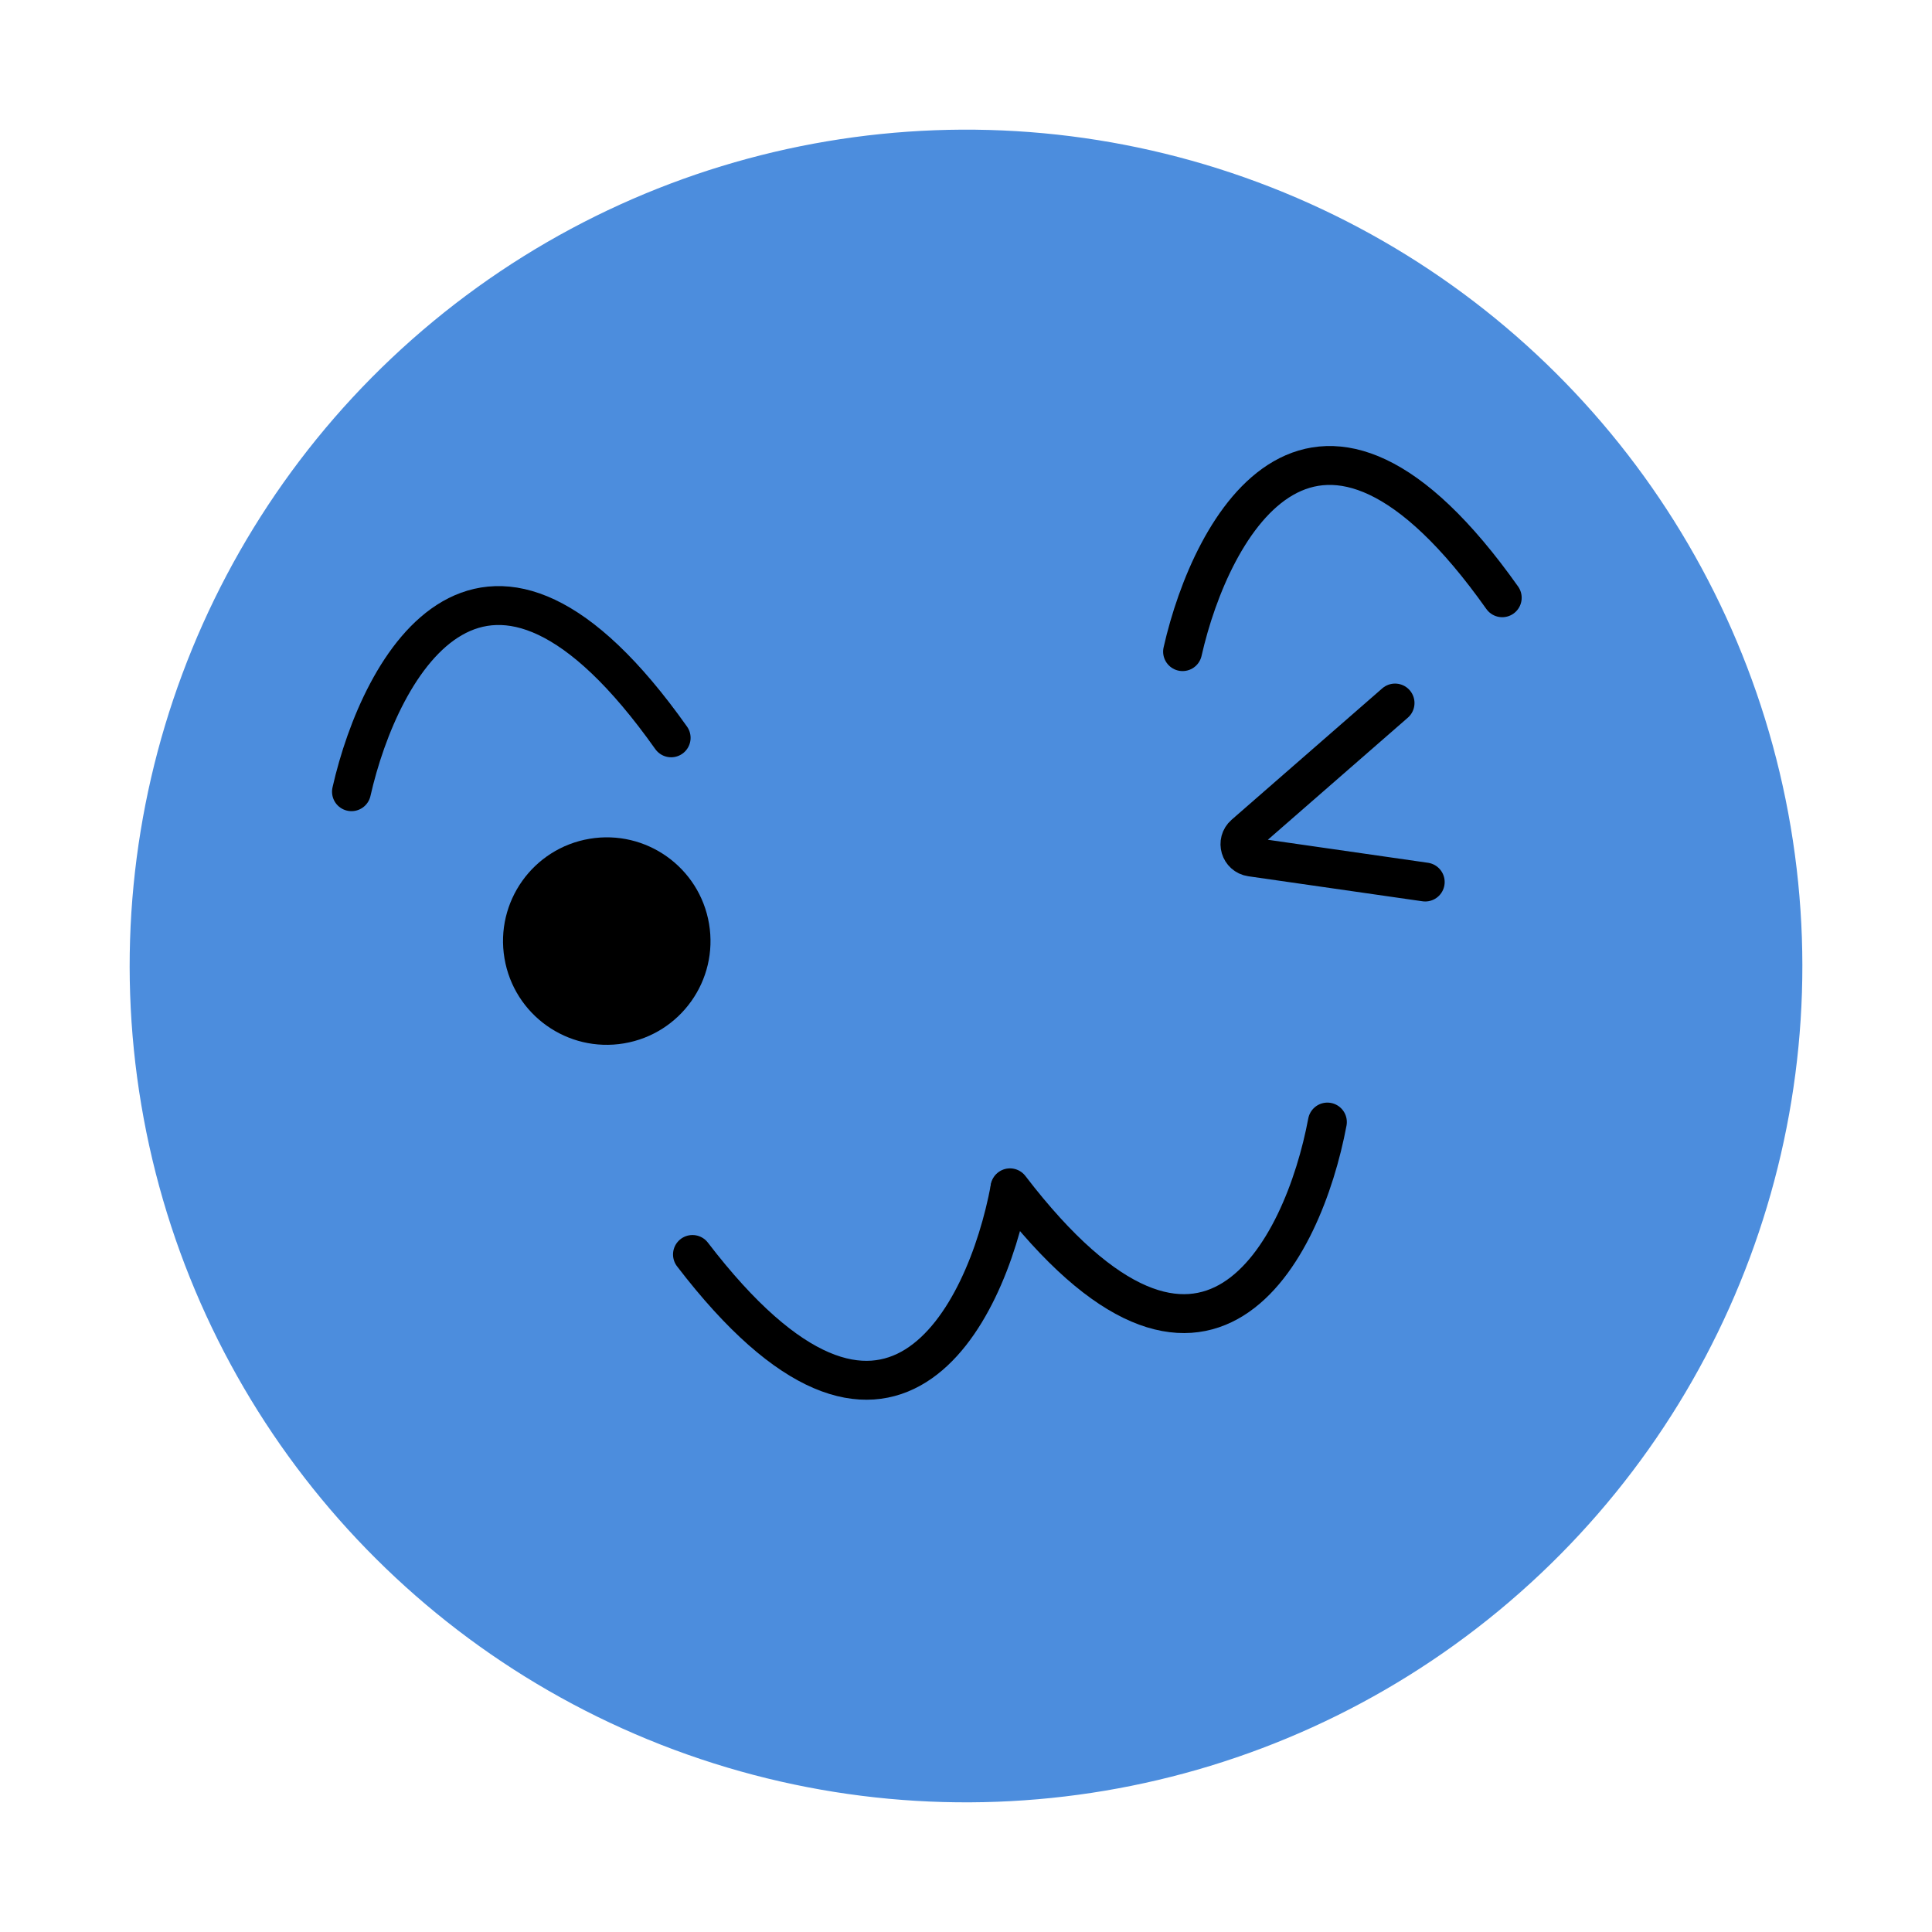 <svg width="149" height="149" viewBox="0 0 149 149" fill="none" xmlns="http://www.w3.org/2000/svg">
<circle cx="74.501" cy="74.5" r="64.5" transform="rotate(-9.567 74.501 74.5)" fill="#4C8DDD"/>
<path d="M27.107 61.058C29.336 51.217 37.387 36.609 51.76 56.903" stroke="black" stroke-width="3" stroke-linecap="round"/>
<path d="M91.203 50.255C93.432 40.414 101.483 25.806 115.855 46.1" stroke="black" stroke-width="3" stroke-linecap="round"/>
<path d="M102.371 86.535C100.511 96.452 93.01 111.35 77.891 91.607" stroke="black" stroke-width="3" stroke-linecap="round"/>
<path d="M77.886 91.677C76.025 101.593 68.525 116.491 53.405 96.748" stroke="black" stroke-width="3" stroke-linecap="round"/>
<circle cx="46.795" cy="72.578" r="8" transform="rotate(-9.567 46.795 72.578)" fill="black"/>
<path d="M107.589 54.219L95.971 64.351C95.326 64.913 95.639 65.972 96.486 66.094L109.916 68.024" stroke="black" stroke-width="3" stroke-linecap="round"/>
</svg>
